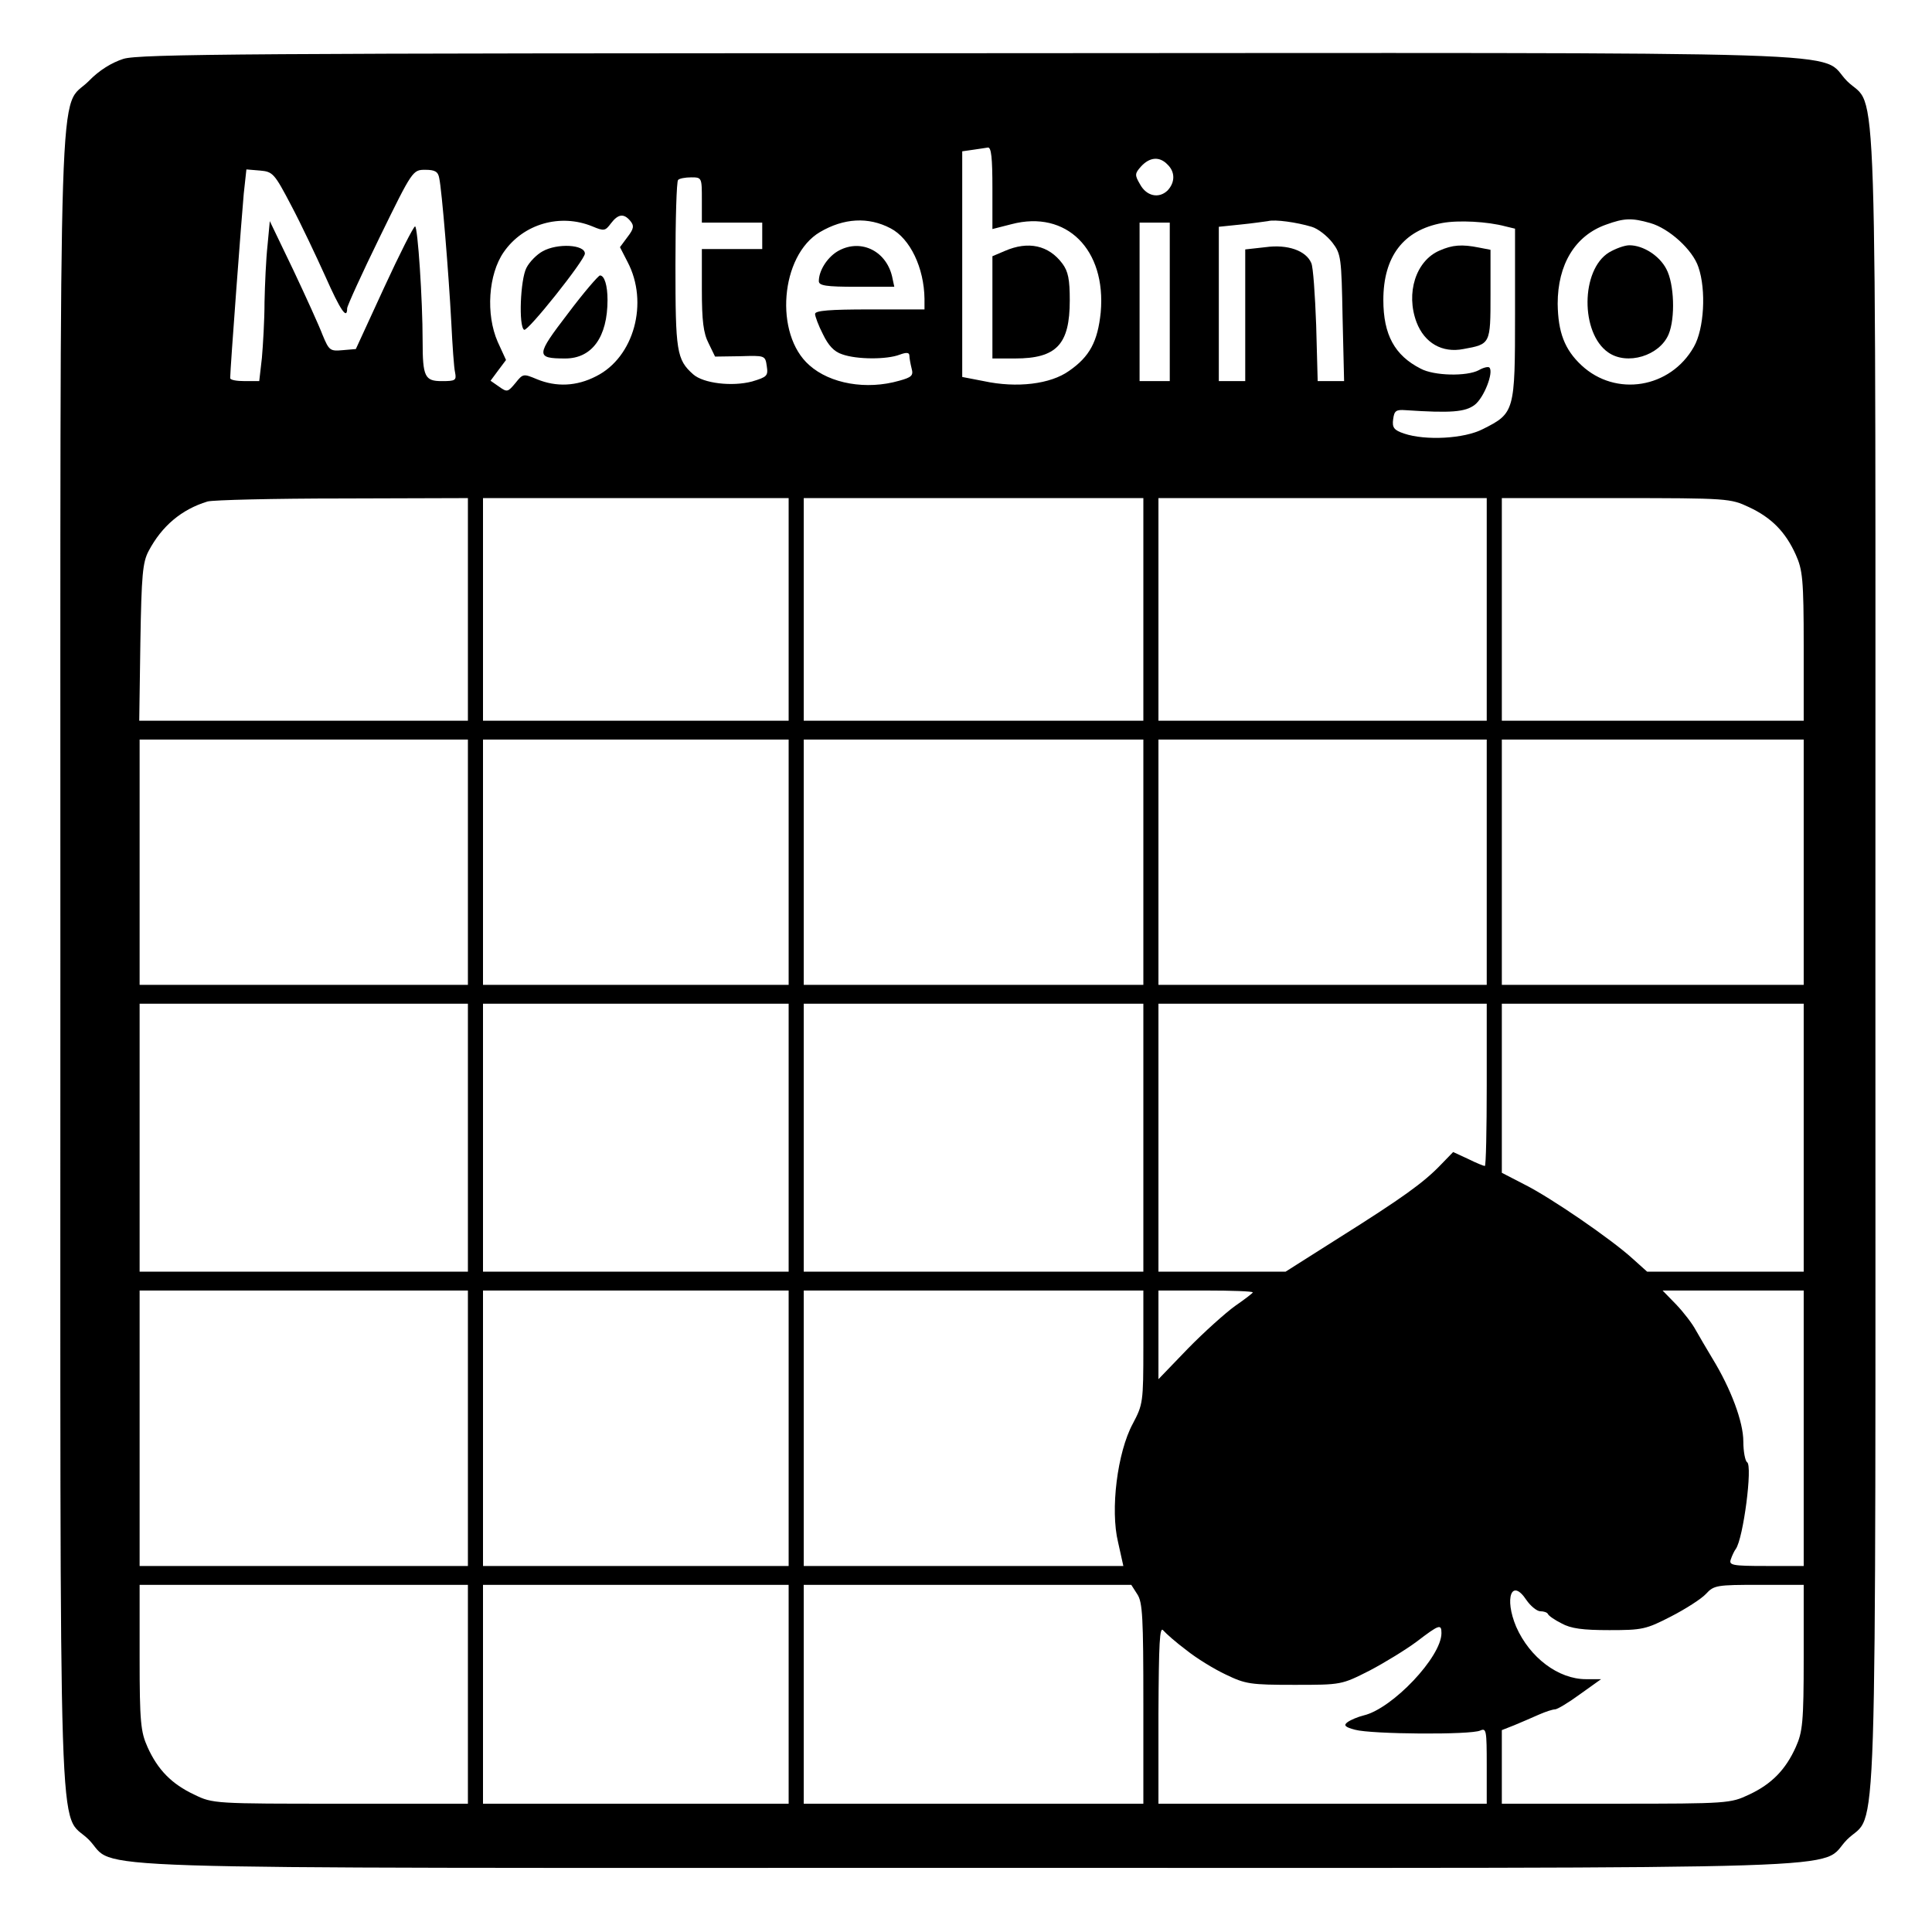 <?xml version="1.0" standalone="no"?>
<!DOCTYPE svg PUBLIC "-//W3C//DTD SVG 20010904//EN"
 "http://www.w3.org/TR/2001/REC-SVG-20010904/DTD/svg10.dtd">
<svg version="1.0" xmlns="http://www.w3.org/2000/svg"
 width="512pt" height="512pt" viewBox="0 0 512 512"
 preserveAspectRatio="xMidYMid meet">
<g transform="translate(0,512) scale(0.1,-0.1)"
fill="#000000" stroke="none">
<path d="M327 4964 c-31 -10 -64 -30 -92 -59 -81 -81 -75 121 -75 -2335 0
-2454 -7 -2244 75 -2325 81 -82 -130 -75 2330 -75 2460 0 2249 -7 2330 75 82
81 75 -130 75 2330 0 2460 7 2249 -75 2330 -81 82 130 75 -2329 74 -1907 0
-2197 -2 -2239 -15z m2303 -343 l0 -108 51 13 c145 38 251 -67 236 -234 -8
-77 -29 -117 -84 -155 -49 -35 -138 -46 -226 -27 l-57 11 0 299 0 299 28 4
c15 2 33 5 40 6 9 1 12 -27 12 -108z m464 63 c21 -20 20 -48 0 -69 -23 -22
-56 -15 -73 17 -14 24 -14 28 3 47 23 25 49 27 70 5z m-2322 -109 c26 -49 66
-134 90 -187 40 -90 58 -117 58 -85 0 6 39 92 87 190 86 176 87 177 120 177
26 0 34 -5 37 -22 7 -32 25 -251 32 -383 3 -60 7 -120 10 -132 4 -21 1 -23
-35 -23 -45 0 -51 11 -51 106 0 111 -13 304 -20 304 -4 0 -41 -73 -82 -162
l-75 -163 -35 -3 c-33 -3 -36 -1 -53 40 -9 24 -44 101 -78 173 l-62 129 -6
-64 c-4 -36 -7 -104 -8 -151 0 -47 -4 -114 -7 -148 l-7 -61 -38 0 c-22 0 -39
3 -39 8 0 24 31 436 36 489 l7 64 36 -3 c34 -3 38 -7 83 -93z m1088 15 l0 -60
80 0 80 0 0 -35 0 -35 -80 0 -80 0 0 -107 c0 -83 4 -116 18 -143 l17 -35 67 1
c65 2 66 2 70 -26 4 -26 1 -29 -39 -41 -53 -14 -129 -5 -156 19 -44 39 -47 61
-47 290 0 120 3 222 7 225 3 4 19 7 35 7 28 0 28 -1 28 -60z m-190 -55 c11
-13 10 -21 -7 -43 l-20 -27 20 -39 c57 -108 17 -253 -83 -303 -52 -27 -106
-29 -157 -8 -36 15 -37 15 -57 -10 -20 -24 -22 -25 -43 -10 l-23 16 20 27 21
28 -22 48 c-32 73 -25 179 16 238 52 75 150 103 235 68 31 -13 34 -12 49 8 19
25 34 27 51 7z m690 -20 c52 -27 89 -105 90 -187 l0 -28 -145 0 c-105 0 -145
-3 -145 -12 0 -6 9 -31 21 -54 14 -29 29 -46 51 -53 39 -14 118 -14 152 -1 19
7 26 6 26 -3 0 -6 3 -22 6 -34 5 -18 0 -23 -33 -32 -87 -25 -183 -8 -238 41
-94 82 -77 291 28 353 63 37 128 41 187 10z m1116 4 c17 -5 41 -24 55 -42 23
-30 24 -40 27 -199 l4 -168 -35 0 -35 0 -4 148 c-3 81 -8 155 -13 165 -14 33
-63 50 -121 42 l-54 -6 0 -175 0 -174 -35 0 -35 0 0 204 0 205 58 6 c31 3 64
8 72 9 19 5 76 -3 116 -15z m514 1 l25 -6 0 -227 c0 -257 -1 -262 -85 -304
-50 -26 -153 -31 -209 -12 -27 9 -32 16 -29 38 3 22 7 26 33 24 120 -8 158 -5
183 14 25 19 51 87 39 99 -3 3 -16 0 -28 -7 -32 -17 -119 -15 -154 4 -69 35
-99 90 -99 182 0 115 53 185 156 204 43 8 120 4 168 -9z m383 9 c50 -14 113
-71 128 -117 21 -61 15 -164 -12 -211 -62 -110 -207 -134 -298 -49 -45 42 -62
88 -63 163 0 104 46 181 129 210 47 17 67 18 116 4z m-1273 -209 l0 -210 -40
0 -40 0 0 210 0 210 40 0 40 0 0 -210z m-1860 -815 l0 -295 -436 0 -435 0 3
208 c3 179 6 212 22 242 35 66 87 110 156 131 14 4 175 8 358 8 l332 1 0 -295z
m850 0 l0 -295 -405 0 -405 0 0 295 0 295 405 0 405 0 0 -295z m940 0 l0 -295
-450 0 -450 0 0 295 0 295 450 0 450 0 0 -295z m910 0 l0 -295 -435 0 -435 0
0 295 0 295 435 0 435 0 0 -295z m695 271 c60 -28 97 -66 124 -126 18 -40 21
-65 21 -242 l0 -198 -400 0 -400 0 0 295 0 295 303 0 c297 0 303 -1 352 -24z
m-3395 -941 l0 -325 -435 0 -435 0 0 325 0 325 435 0 435 0 0 -325z m850 0 l0
-325 -405 0 -405 0 0 325 0 325 405 0 405 0 0 -325z m940 0 l0 -325 -450 0
-450 0 0 325 0 325 450 0 450 0 0 -325z m910 0 l0 -325 -435 0 -435 0 0 325 0
325 435 0 435 0 0 -325z m840 0 l0 -325 -400 0 -400 0 0 325 0 325 400 0 400
0 0 -325z m-3540 -730 l0 -355 -435 0 -435 0 0 355 0 355 435 0 435 0 0 -355z
m850 0 l0 -355 -405 0 -405 0 0 355 0 355 405 0 405 0 0 -355z m940 0 l0 -355
-450 0 -450 0 0 355 0 355 450 0 450 0 0 -355z m910 140 c0 -118 -2 -215 -5
-215 -3 0 -23 8 -45 19 l-39 18 -33 -34 c-45 -47 -102 -88 -269 -193 l-142
-90 -169 0 -168 0 0 355 0 355 435 0 435 0 0 -215z m840 -140 l0 -355 -207 0
-208 0 -39 35 c-56 51 -216 161 -286 196 l-60 31 0 224 0 224 400 0 400 0 0
-355z m-3540 -770 l0 -365 -435 0 -435 0 0 365 0 365 435 0 435 0 0 -365z
m850 0 l0 -365 -405 0 -405 0 0 365 0 365 405 0 405 0 0 -365z m940 215 c0
-146 -1 -152 -28 -203 -41 -76 -60 -228 -39 -314 l14 -63 -423 0 -424 0 0 365
0 365 450 0 450 0 0 -150z m290 145 c0 -2 -21 -18 -47 -36 -25 -18 -82 -69
-125 -113 l-78 -81 0 118 0 117 125 0 c69 0 125 -2 125 -5z m1460 -360 l0
-365 -100 0 c-90 0 -99 2 -93 18 3 9 9 22 13 27 20 28 45 221 30 230 -5 3 -10
28 -10 55 0 52 -33 140 -82 220 -15 25 -35 59 -44 75 -9 17 -32 47 -52 68
l-36 37 187 0 187 0 0 -365z m-3540 -705 l0 -290 -337 0 c-334 0 -339 0 -388
24 -60 28 -97 66 -124 126 -18 40 -21 66 -21 238 l0 192 435 0 435 0 0 -290z
m850 0 l0 -290 -405 0 -405 0 0 290 0 290 405 0 405 0 0 -290z m924 265 c14
-21 16 -62 16 -290 l0 -265 -450 0 -450 0 0 290 0 290 434 0 434 0 16 -25z
m1766 -167 c0 -172 -3 -198 -21 -238 -27 -60 -64 -98 -124 -126 -49 -23 -55
-24 -352 -24 l-303 0 0 98 0 97 33 13 c17 7 47 20 65 28 18 8 37 14 43 14 6 0
36 18 66 40 l56 40 -40 0 c-73 0 -149 57 -185 139 -32 76 -12 130 27 71 11
-16 28 -30 37 -30 9 0 18 -3 20 -7 2 -5 18 -16 36 -25 25 -14 57 -18 127 -18
87 0 97 2 163 36 39 20 81 47 93 60 21 23 29 24 141 24 l118 0 0 -192z m-1636
19 c26 -21 73 -50 105 -65 52 -25 65 -27 181 -27 125 0 125 0 200 38 40 21 97
56 125 77 59 45 65 47 65 22 0 -63 -130 -200 -206 -218 -16 -4 -35 -12 -43
-18 -11 -8 -7 -13 20 -20 43 -12 308 -14 332 -2 16 7 17 0 17 -93 l0 -101
-435 0 -435 0 0 238 c1 188 3 234 13 221 7 -8 34 -32 61 -52z"/>
<path d="M2663 4455 l-33 -14 0 -136 0 -135 60 0 c110 0 145 37 145 154 0 55
-4 77 -20 98 -36 48 -90 60 -152 33z"/>
<path d="M1438 4454 c-15 -8 -35 -28 -43 -44 -16 -31 -21 -155 -6 -164 9 -6
161 185 161 202 0 24 -73 28 -112 6z"/>
<path d="M1505 4289 c-85 -111 -86 -119 -7 -119 71 0 112 57 112 155 0 38 -8
65 -20 65 -4 0 -43 -45 -85 -101z"/>
<path d="M2218 4453 c-27 -17 -48 -51 -48 -78 0 -12 19 -15 100 -15 l100 0 -6
28 c-17 70 -87 101 -146 65z"/>
<path d="M3815 4456 c-63 -27 -90 -113 -61 -190 21 -55 68 -82 124 -71 72 13
72 13 72 144 l0 119 -31 6 c-45 9 -70 7 -104 -8z"/>
<path d="M4264 4451 c-75 -46 -76 -214 -2 -265 50 -35 136 -9 160 48 18 43 15
134 -6 173 -18 35 -61 63 -98 63 -13 0 -37 -9 -54 -19z"/>
</g>
</svg>
